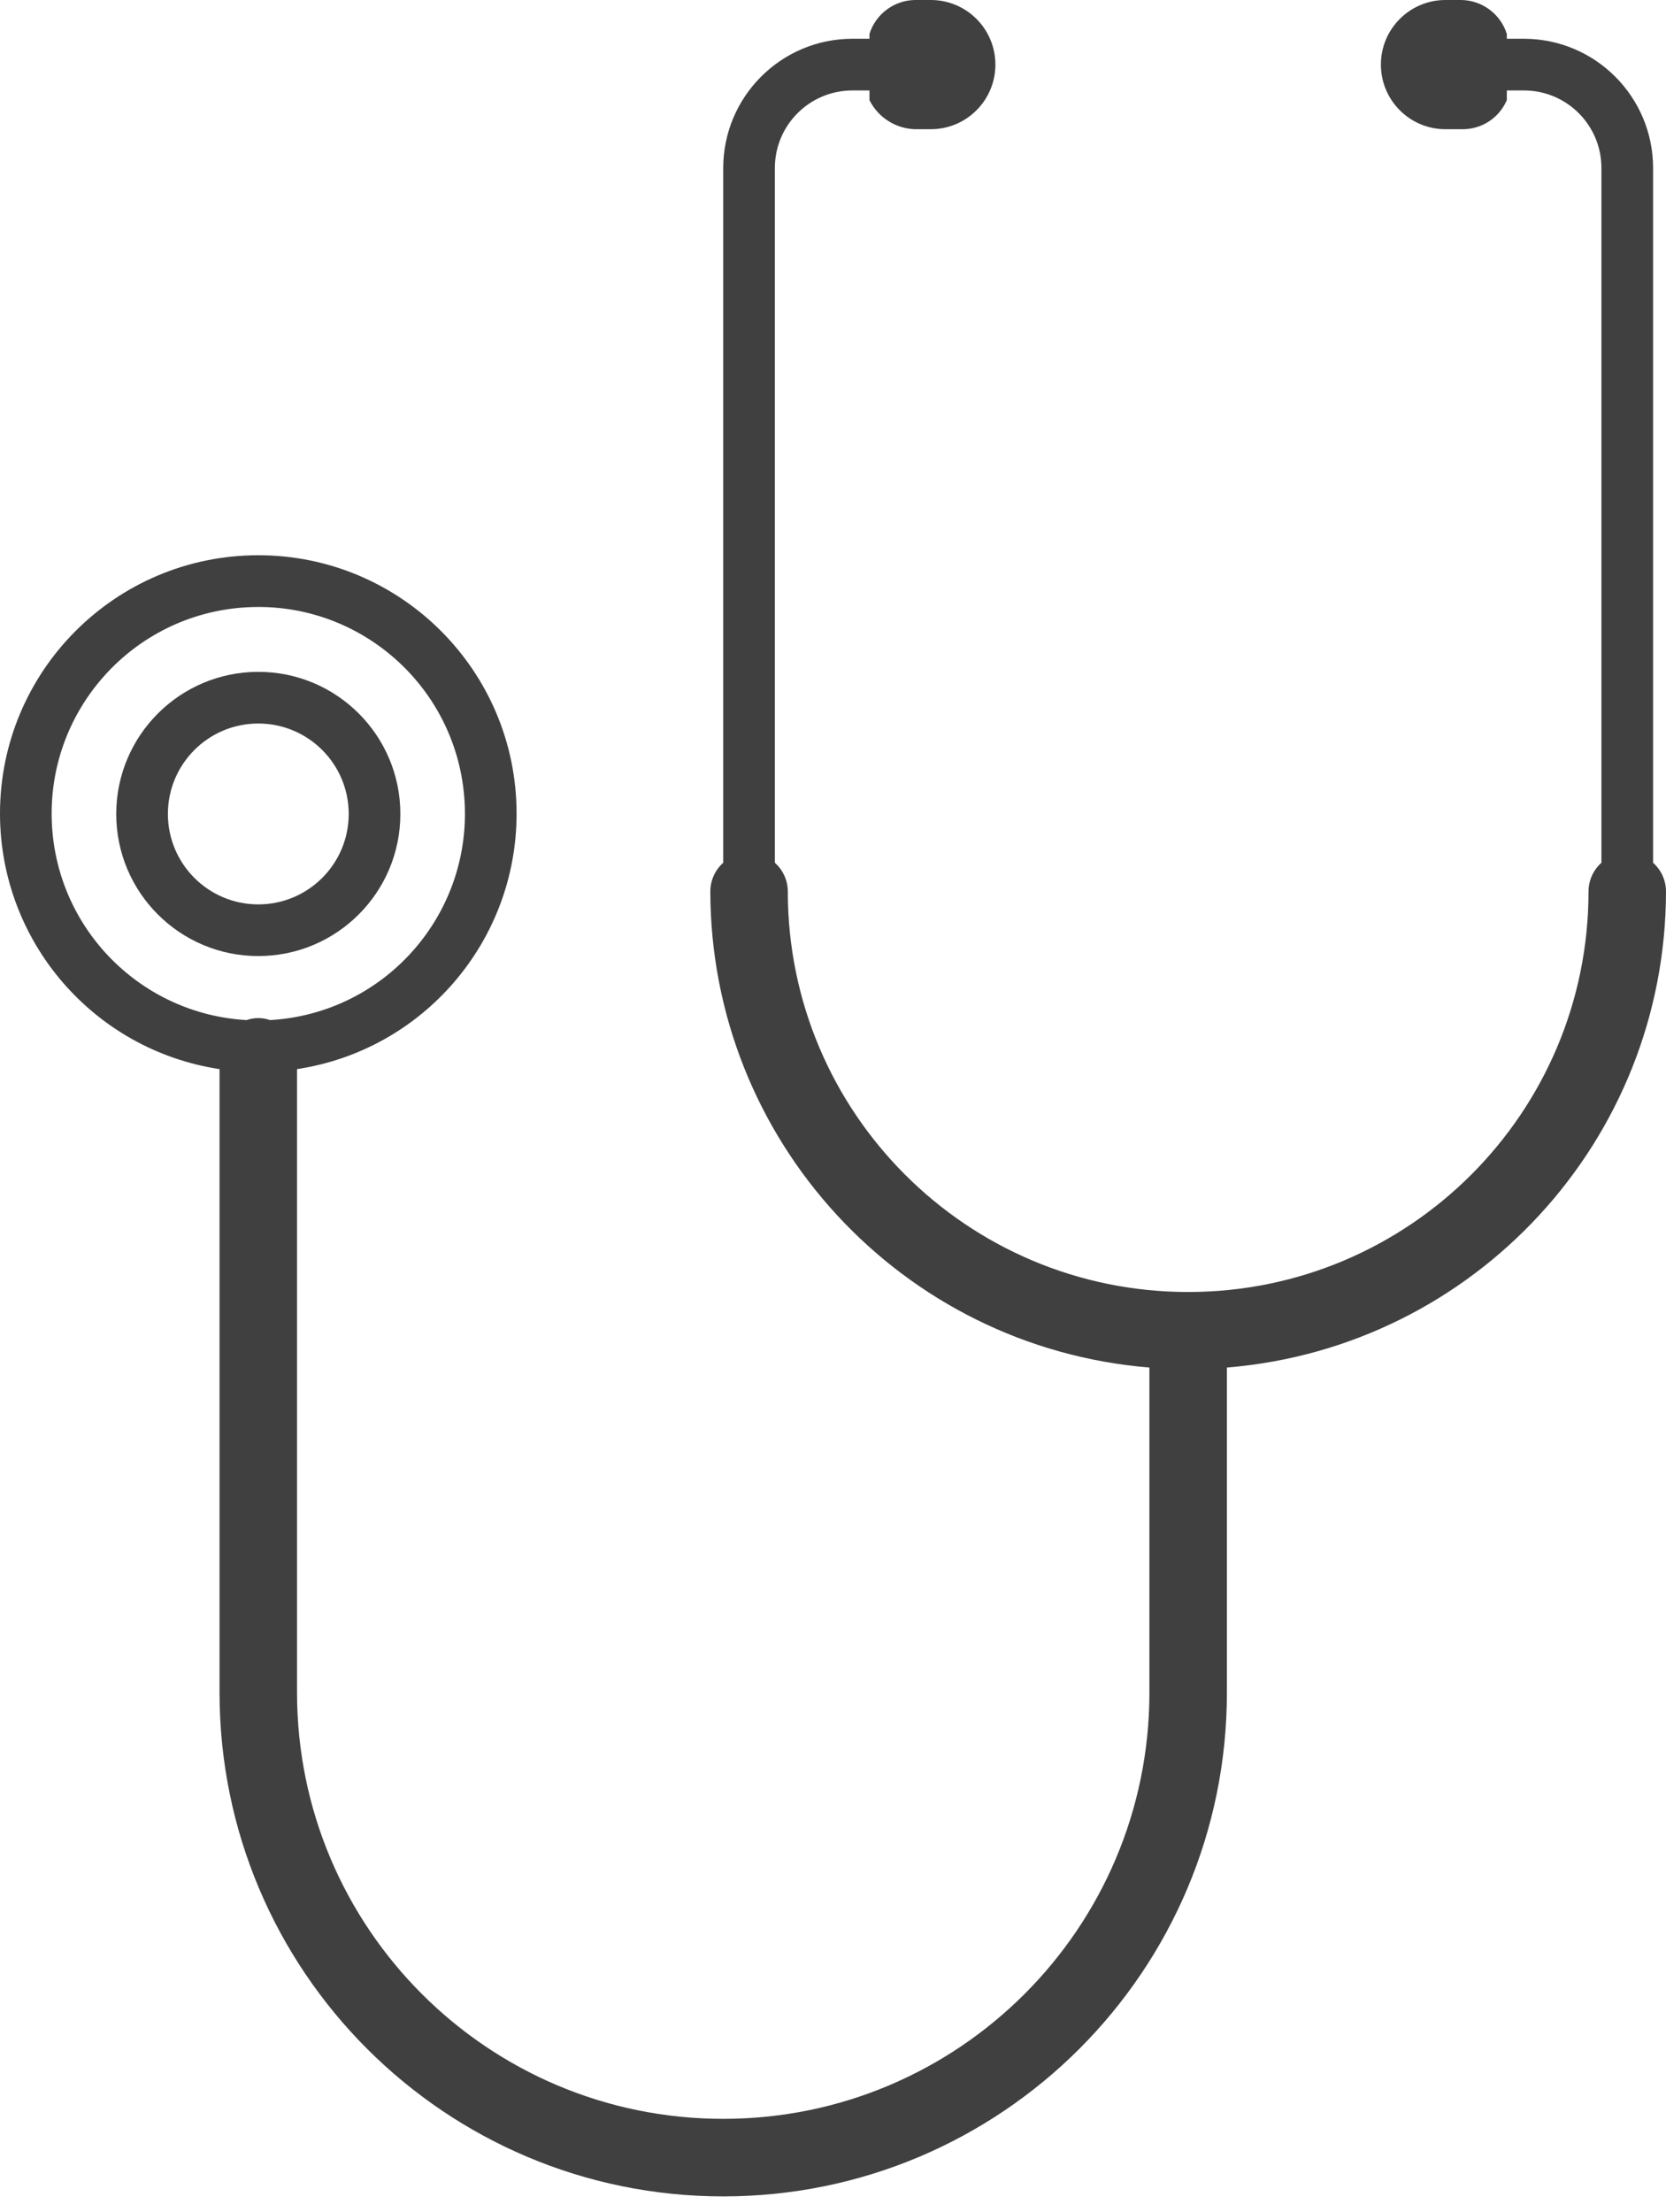 <svg width="55" height="73" viewBox="0 0 55 73" fill="none" xmlns="http://www.w3.org/2000/svg">
<path d="M5.81145e-06 26.86C-0.006 22.151 3.808 18.329 8.517 18.323C13.226 18.318 17.049 22.131 17.054 26.84C17.059 31.059 13.978 34.648 9.806 35.281V55.853C9.806 63.623 16.105 69.922 23.876 69.922C31.646 69.922 37.946 63.623 37.946 55.853V45.129C29.764 44.458 23.462 37.628 23.45 29.419C23.45 29.056 23.605 28.712 23.876 28.471V5.543C23.879 3.189 25.786 1.282 28.14 1.279H28.704V1.12C28.91 0.465 29.51 0.015 30.196 0H30.729C31.907 0 32.861 0.954 32.861 2.132C32.861 3.309 31.907 4.264 30.729 4.264H30.196C29.561 4.241 28.988 3.873 28.704 3.304V2.985H28.14C26.727 2.985 25.581 4.13 25.581 5.543V28.471C25.852 28.712 26.007 29.057 26.008 29.419C26.008 36.718 31.925 42.636 39.225 42.636C46.524 42.636 52.442 36.718 52.442 29.419C52.443 29.056 52.597 28.712 52.868 28.471V5.543C52.868 4.13 51.723 2.985 50.31 2.985H49.745V3.304C49.49 3.899 48.899 4.279 48.252 4.264H47.719C46.542 4.264 45.588 3.309 45.588 2.132C45.588 0.954 46.542 0 47.719 0H48.252C48.938 0.015 49.539 0.465 49.745 1.12V1.279H50.31C52.664 1.282 54.571 3.189 54.574 5.543V28.471C54.844 28.712 54.999 29.057 55 29.419C54.988 37.628 48.686 44.458 40.504 45.129V55.853C40.504 65.036 33.059 72.481 23.876 72.481C14.693 72.481 7.248 65.036 7.248 55.853V35.281C3.085 34.647 0.007 31.071 5.81145e-06 26.86ZM8.141 33.663C8.391 33.575 8.663 33.575 8.913 33.663C12.674 33.45 15.551 30.227 15.338 26.466C15.124 22.704 11.902 19.828 8.141 20.041C4.379 20.254 1.503 23.476 1.716 27.238C1.912 30.701 4.677 33.466 8.141 33.663Z" fill="#404040"/>
<path d="M8.527 22.171C11.117 22.171 13.217 24.27 13.217 26.86C13.217 29.451 11.117 31.55 8.527 31.55C5.937 31.55 3.837 29.451 3.837 26.86C3.84 24.271 5.938 22.173 8.527 22.171ZM8.527 29.845C10.175 29.845 11.512 28.509 11.512 26.86C11.512 25.212 10.175 23.876 8.527 23.876C6.879 23.876 5.543 25.212 5.543 26.86C5.543 28.509 6.879 29.845 8.527 29.845Z" fill="#404040"/>
</svg>
